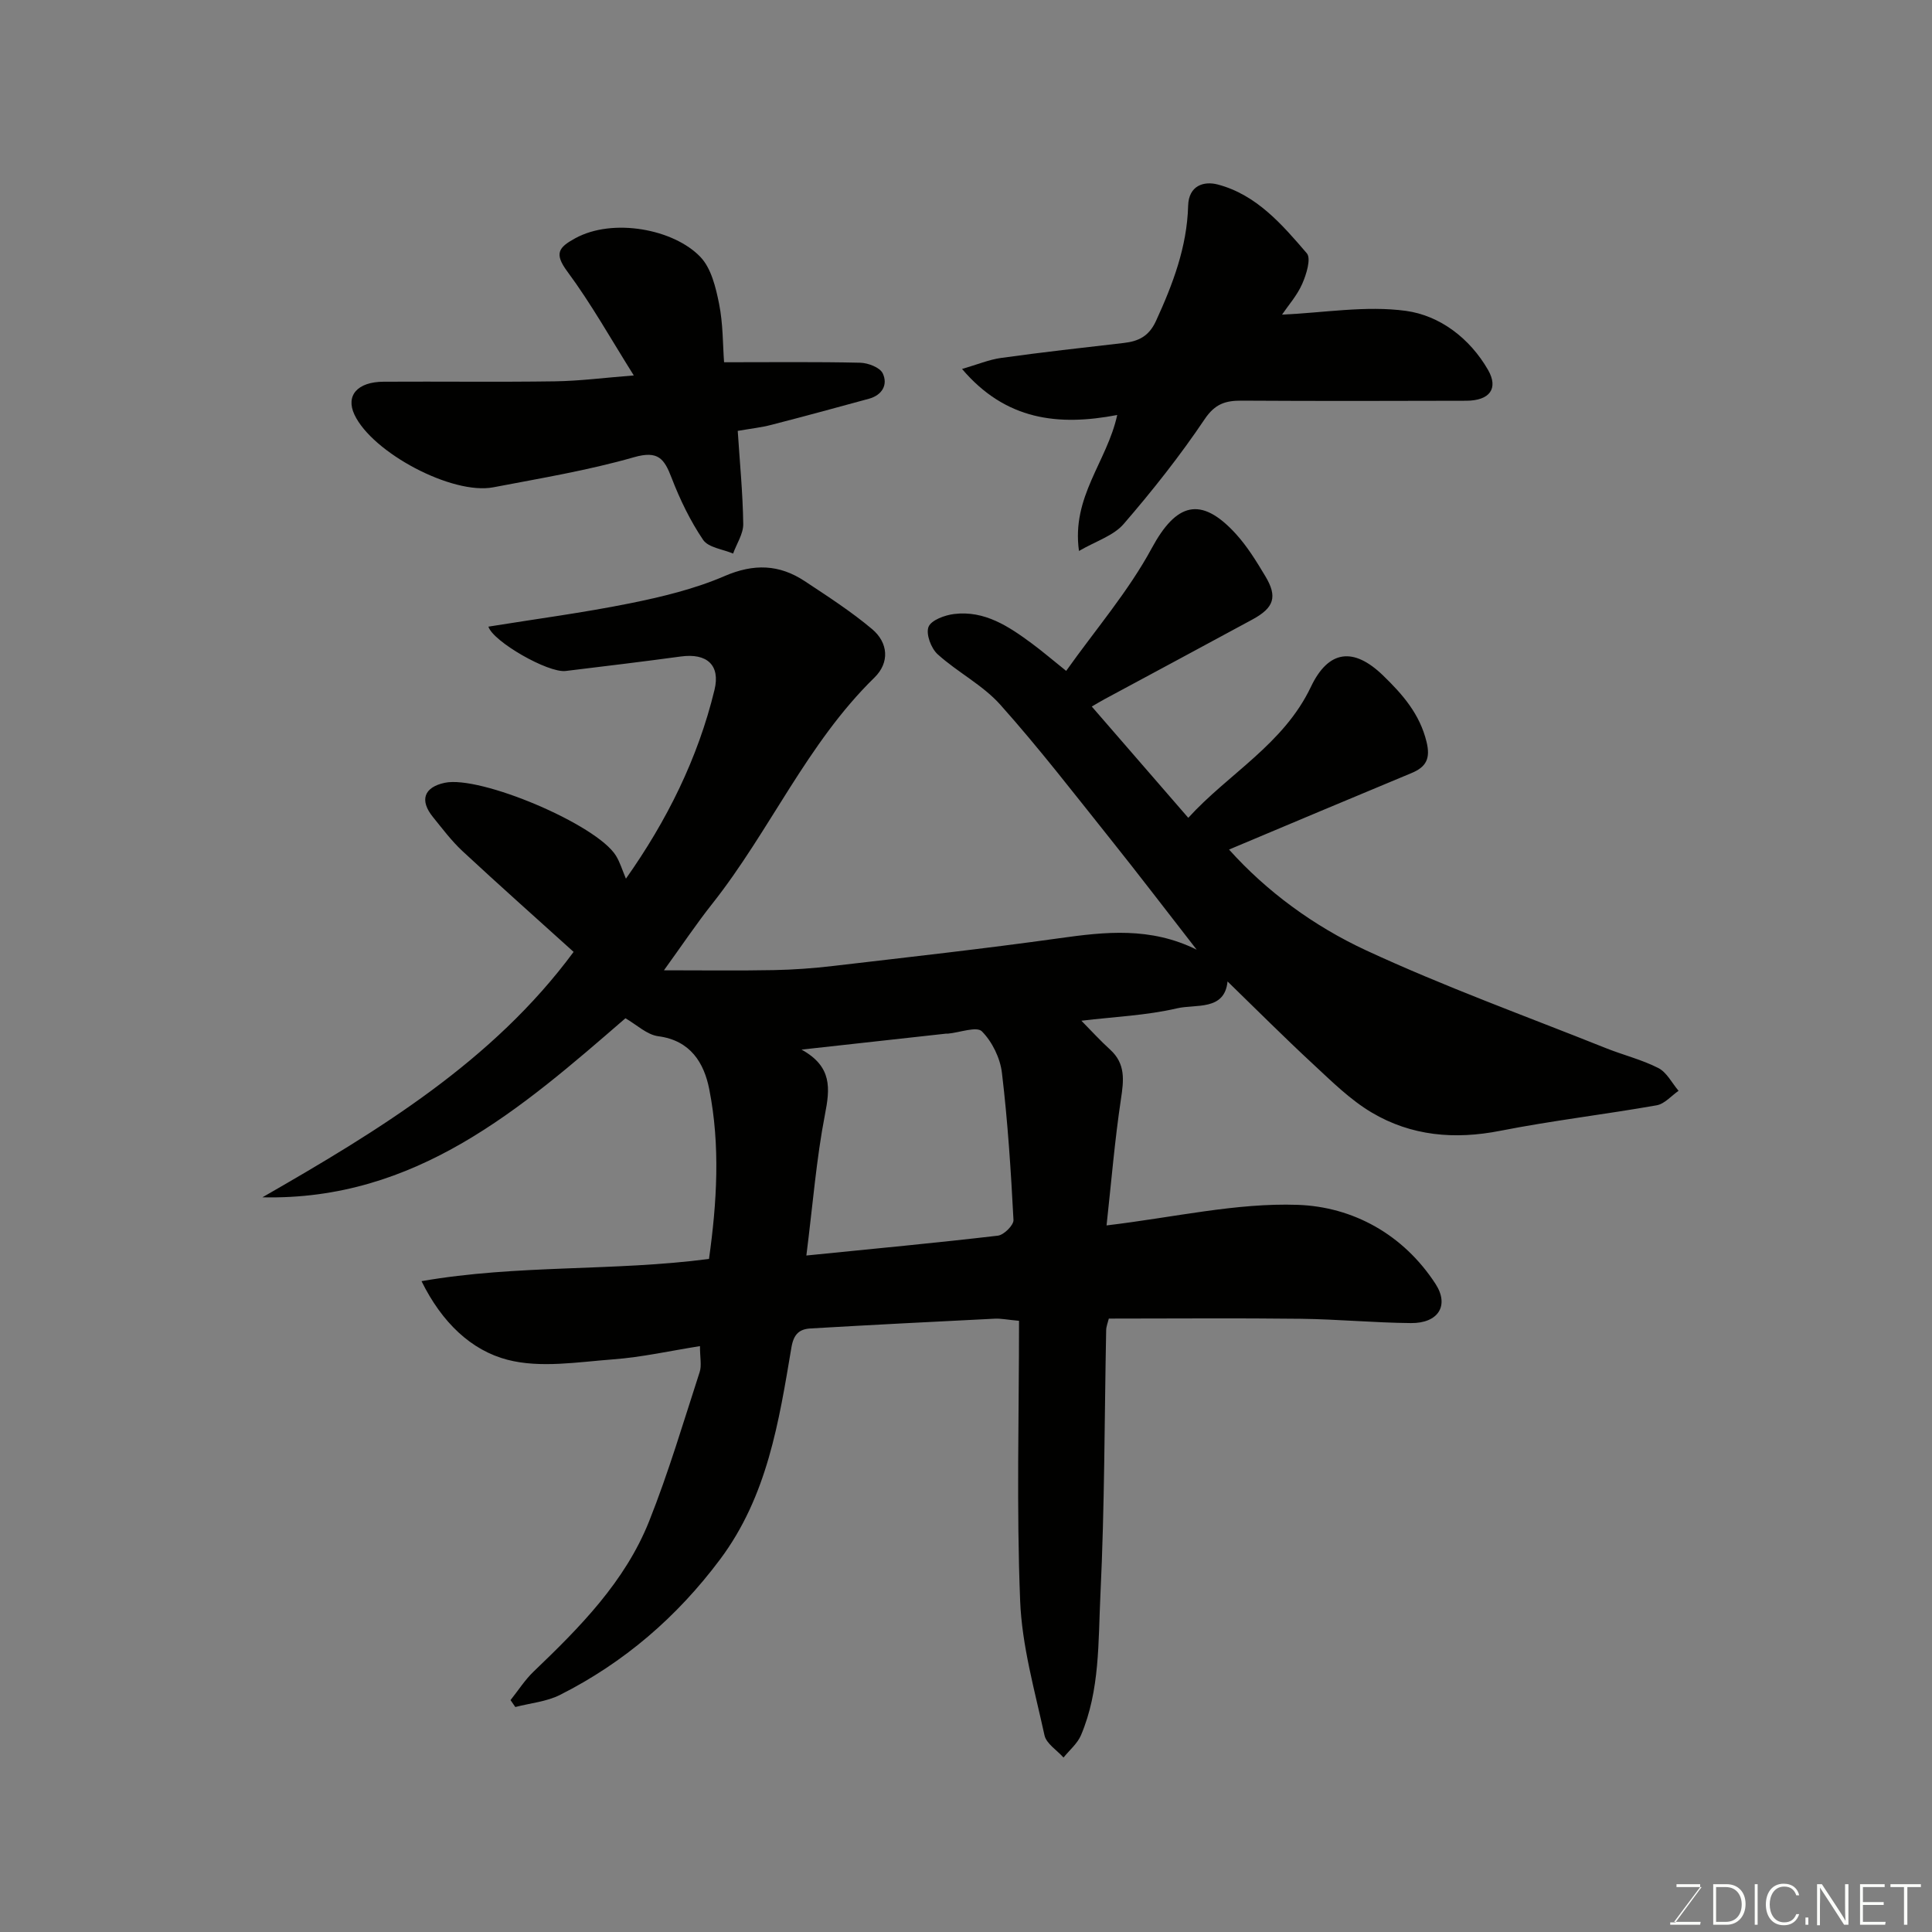 <svg enable-background="new 0 0 400 400" viewBox="0 0 400 400" xmlns="http://www.w3.org/2000/svg"><rect x="0" y="0" width="400" height="400" fill="#808080" stroke="none"/><path d="m105.7 351.99c1.59-1.99 2.97-4.18 4.79-5.92 9.57-9.16 18.91-18.59 23.9-31.1 4.02-10.09 7.11-20.56 10.47-30.91.44-1.34.06-2.94.06-5.36-6.2.98-12.05 2.3-17.97 2.74-7.3.55-15.04 1.86-21.87.09-7.48-1.94-13.56-7.66-17.81-16.28 19.93-3.47 39.67-2 59.52-4.6 1.63-11.62 2.37-23.44.05-35.15-1.07-5.42-3.87-10.09-10.56-10.96-2.35-.31-4.48-2.39-6.79-3.72-21.55 18.66-43.35 37.79-75.16 37.07 24.11-13.84 47.7-28.15 64.43-50.81-7.69-6.95-15.42-13.82-22.99-20.85-2.27-2.11-4.17-4.65-6.14-7.08-2.81-3.47-1.85-6.16 2.44-7.08 7.36-1.58 31.5 8.64 35.46 15.1.84 1.36 1.3 2.96 2.06 4.75 8.48-12.01 14.89-24.87 18.34-39.09 1.25-5.15-1.6-7.65-6.97-6.91-7.94 1.08-15.89 2.03-23.85 3-3.65.44-15.04-6.11-15.99-9.18 9.77-1.58 19.58-2.87 29.26-4.82 6.67-1.35 13.42-2.97 19.63-5.65 6.07-2.62 11.33-2.43 16.6 1.05 4.76 3.15 9.6 6.27 13.95 9.93 3.34 2.81 3.68 6.92.47 10.05-13.95 13.62-21.62 31.71-33.53 46.77-3.33 4.2-6.31 8.67-10.04 13.82 8.03 0 15.39.1 22.74-.04 4.11-.08 8.23-.38 12.31-.86 15.61-1.83 31.24-3.56 46.81-5.74 9.5-1.33 18.84-2.38 28.44 2.37-6.33-8.13-12.02-15.6-17.88-22.93-7.48-9.36-14.8-18.86-22.78-27.79-3.64-4.08-8.86-6.72-12.97-10.44-1.36-1.23-2.47-4.2-1.89-5.67.55-1.4 3.38-2.44 5.32-2.67 6.32-.76 11.3 2.58 16.08 6.11 2.1 1.55 4.08 3.25 7.1 5.67 6.1-8.59 12.88-16.46 17.71-25.39 5.04-9.32 10.12-10.94 17.37-3.03 2.4 2.62 4.31 5.74 6.15 8.81 2.56 4.26 1.83 6.53-2.67 8.97-10.2 5.53-20.43 11.01-30.64 16.51-.85.46-1.67.96-2.62 1.51 6.61 7.62 13.08 15.08 19.98 23.04 8.33-9.15 19.74-15.24 25.38-27.1 3.65-7.68 8.84-8.28 14.94-2.38 4.05 3.92 7.61 7.98 9.01 13.75.83 3.41-.02 5.18-3.1 6.46-12.57 5.22-25.11 10.51-37.79 15.84 7.77 8.67 17.53 15.83 28.31 20.84 16.2 7.52 33.05 13.61 49.65 20.25 3.62 1.45 7.48 2.39 10.93 4.15 1.74.89 2.81 3.1 4.18 4.71-1.5 1.03-2.89 2.71-4.53 3-10.78 1.9-21.67 3.17-32.39 5.28-9.44 1.86-18.4 1.08-26.59-3.77-4.46-2.64-8.29-6.45-12.13-10.01-6.09-5.64-11.95-11.52-17.74-17.14-.61 6.13-6.57 4.66-10.44 5.56-6.35 1.48-12.99 1.75-19.82 2.57 1.99 2.02 3.88 4.1 5.95 5.98 3.23 2.94 2.83 6.34 2.24 10.25-1.29 8.57-2 17.22-2.98 26.15 14.02-1.67 26.85-4.7 39.56-4.26 11.41.39 21.87 6.09 28.55 16.37 2.9 4.47.58 8.17-5.11 8.11-7.6-.07-15.2-.8-22.81-.89-13.16-.16-26.32-.04-39.72-.04-.21.86-.53 1.62-.55 2.38-.36 18.27-.31 36.55-1.19 54.8-.47 9.74-.08 19.78-4.02 29.07-.74 1.74-2.39 3.1-3.62 4.63-1.36-1.53-3.56-2.87-3.94-4.61-2.01-9.22-4.67-18.5-5.04-27.84-.77-19.22-.23-38.49-.23-57.97-2.51-.23-3.78-.51-5.04-.44-12.7.63-25.41 1.28-38.11 2.02-2.29.13-3.5 1.13-3.97 3.91-2.59 15.39-4.99 30.82-14.78 43.91-8.94 11.95-19.88 21.36-33.13 28.05-2.8 1.41-6.16 1.7-9.26 2.51-.31-.47-.65-.95-.99-1.43zm61.25-92.05c14.53-1.46 27.11-2.64 39.66-4.11 1.24-.15 3.28-2.18 3.22-3.25-.53-10.17-1.18-20.35-2.39-30.45-.36-3.06-2.01-6.44-4.15-8.6-1.07-1.08-4.58.24-6.98.47-.16.02-.33-.01-.5.01-9.64 1.06-19.28 2.13-29.86 3.3 6.39 3.53 5.9 8.04 4.84 13.49-1.76 9.07-2.48 18.35-3.84 29.14z" fill="#010100"/><path d="m149.91 75c10.02 0 19.11-.11 28.19.1 1.63.04 4.07.97 4.66 2.2 1.12 2.35-.12 4.51-2.87 5.26-6.73 1.84-13.47 3.67-20.22 5.41-2.04.53-4.16.76-6.93 1.24.42 6.5 1.05 12.88 1.14 19.27.03 2.03-1.36 4.08-2.1 6.13-2.13-.91-5.12-1.23-6.21-2.84-2.67-3.95-4.8-8.36-6.52-12.83-1.52-3.96-2.77-5.71-7.78-4.28-9.52 2.73-19.37 4.36-29.13 6.23-8.51 1.63-25.07-7.17-28.76-15.05-1.84-3.93.59-6.78 6.03-6.81 11.83-.07 23.66.09 35.48-.08 5.1-.07 10.18-.74 16.33-1.22-4.7-7.47-8.8-14.82-13.77-21.53-2.76-3.73-1.79-4.98 1.61-6.85 7.82-4.31 20.46-1.92 25.96 3.86 2.24 2.35 3.18 6.31 3.86 9.7.83 4.13.76 8.44 1.03 12.09z" fill="#010100"/><path d="m223.39 114.07c-1.58-11.26 5.8-18.45 7.92-28.15-12.19 2.33-23.08 1.11-32.13-9.53 3.15-.91 5.59-1.94 8.12-2.29 8.43-1.17 16.89-2.12 25.35-3.09 3.07-.35 5.22-1.38 6.68-4.55 3.5-7.63 6.43-15.34 6.66-23.84.11-4.25 3.29-5.17 6.14-4.42 8 2.11 13.31 8.27 18.43 14.24.93 1.08-.09 4.38-.95 6.33-1.06 2.41-2.9 4.48-4.18 6.37 8.66-.38 17.33-1.91 25.64-.78 7.01.96 13.22 5.64 17.01 12.22 2.22 3.87.35 6.38-4.54 6.39-15.48.05-30.97.07-46.45-.02-3.35-.02-5.53.64-7.68 3.84-5.1 7.58-10.8 14.79-16.78 21.71-2.09 2.42-5.71 3.52-9.24 5.57z" fill="#010100"/><g fill="#fbfcfa"><path d="m346.9 398 5.4-7.3h-5.2v-.6h4.9v.6l-5.4 7.2h5.5l-.1.6h-6.2v-.5z"/><path d="m354.7 390.1h2.8c2.3 0 3.9 1.6 3.9 4.1s-1.6 4.3-3.9 4.3h-2.8zm.6 7.8h2c2.2 0 3.3-1.6 3.3-3.6 0-1.8-1-3.6-3.3-3.6h-2z"/><path d="m363.9 390.1v8.4h-.6v-8.4z"/><path d="m372.5 396.3c-.4 1.3-1.4 2.3-3.2 2.3-2.4 0-3.7-1.9-3.7-4.3 0-2.3 1.2-4.3 3.7-4.3 1.8 0 2.9 1 3.2 2.4h-.6c-.4-1.1-1.1-1.8-2.5-1.8-2.1 0-3 1.9-3 3.7s.9 3.7 3 3.7c1.4 0 2.1-.7 2.5-1.7z"/><path d="m373.8 398.5v-1.5h.6v1.5z"/><path d="m376.2 398.5v-8.4h1c1.3 2 4.4 6.6 4.9 7.6-.1-1.2-.1-2.4-.1-3.8v-3.8h.7v8.4h-.9c-1.2-1.9-4.4-6.8-5-7.7.1 1.1 0 2.3 0 3.9v3.9h-.6z"/><path d="m390 394.4h-4.3v3.5h4.7l-.1.6h-5.2v-8.4h5.1v.6h-4.5v3.1h4.3z"/><path d="m394.2 390.7h-2.8v-.6h6.3v.6h-2.8v7.8h-.7z"/></g></svg>